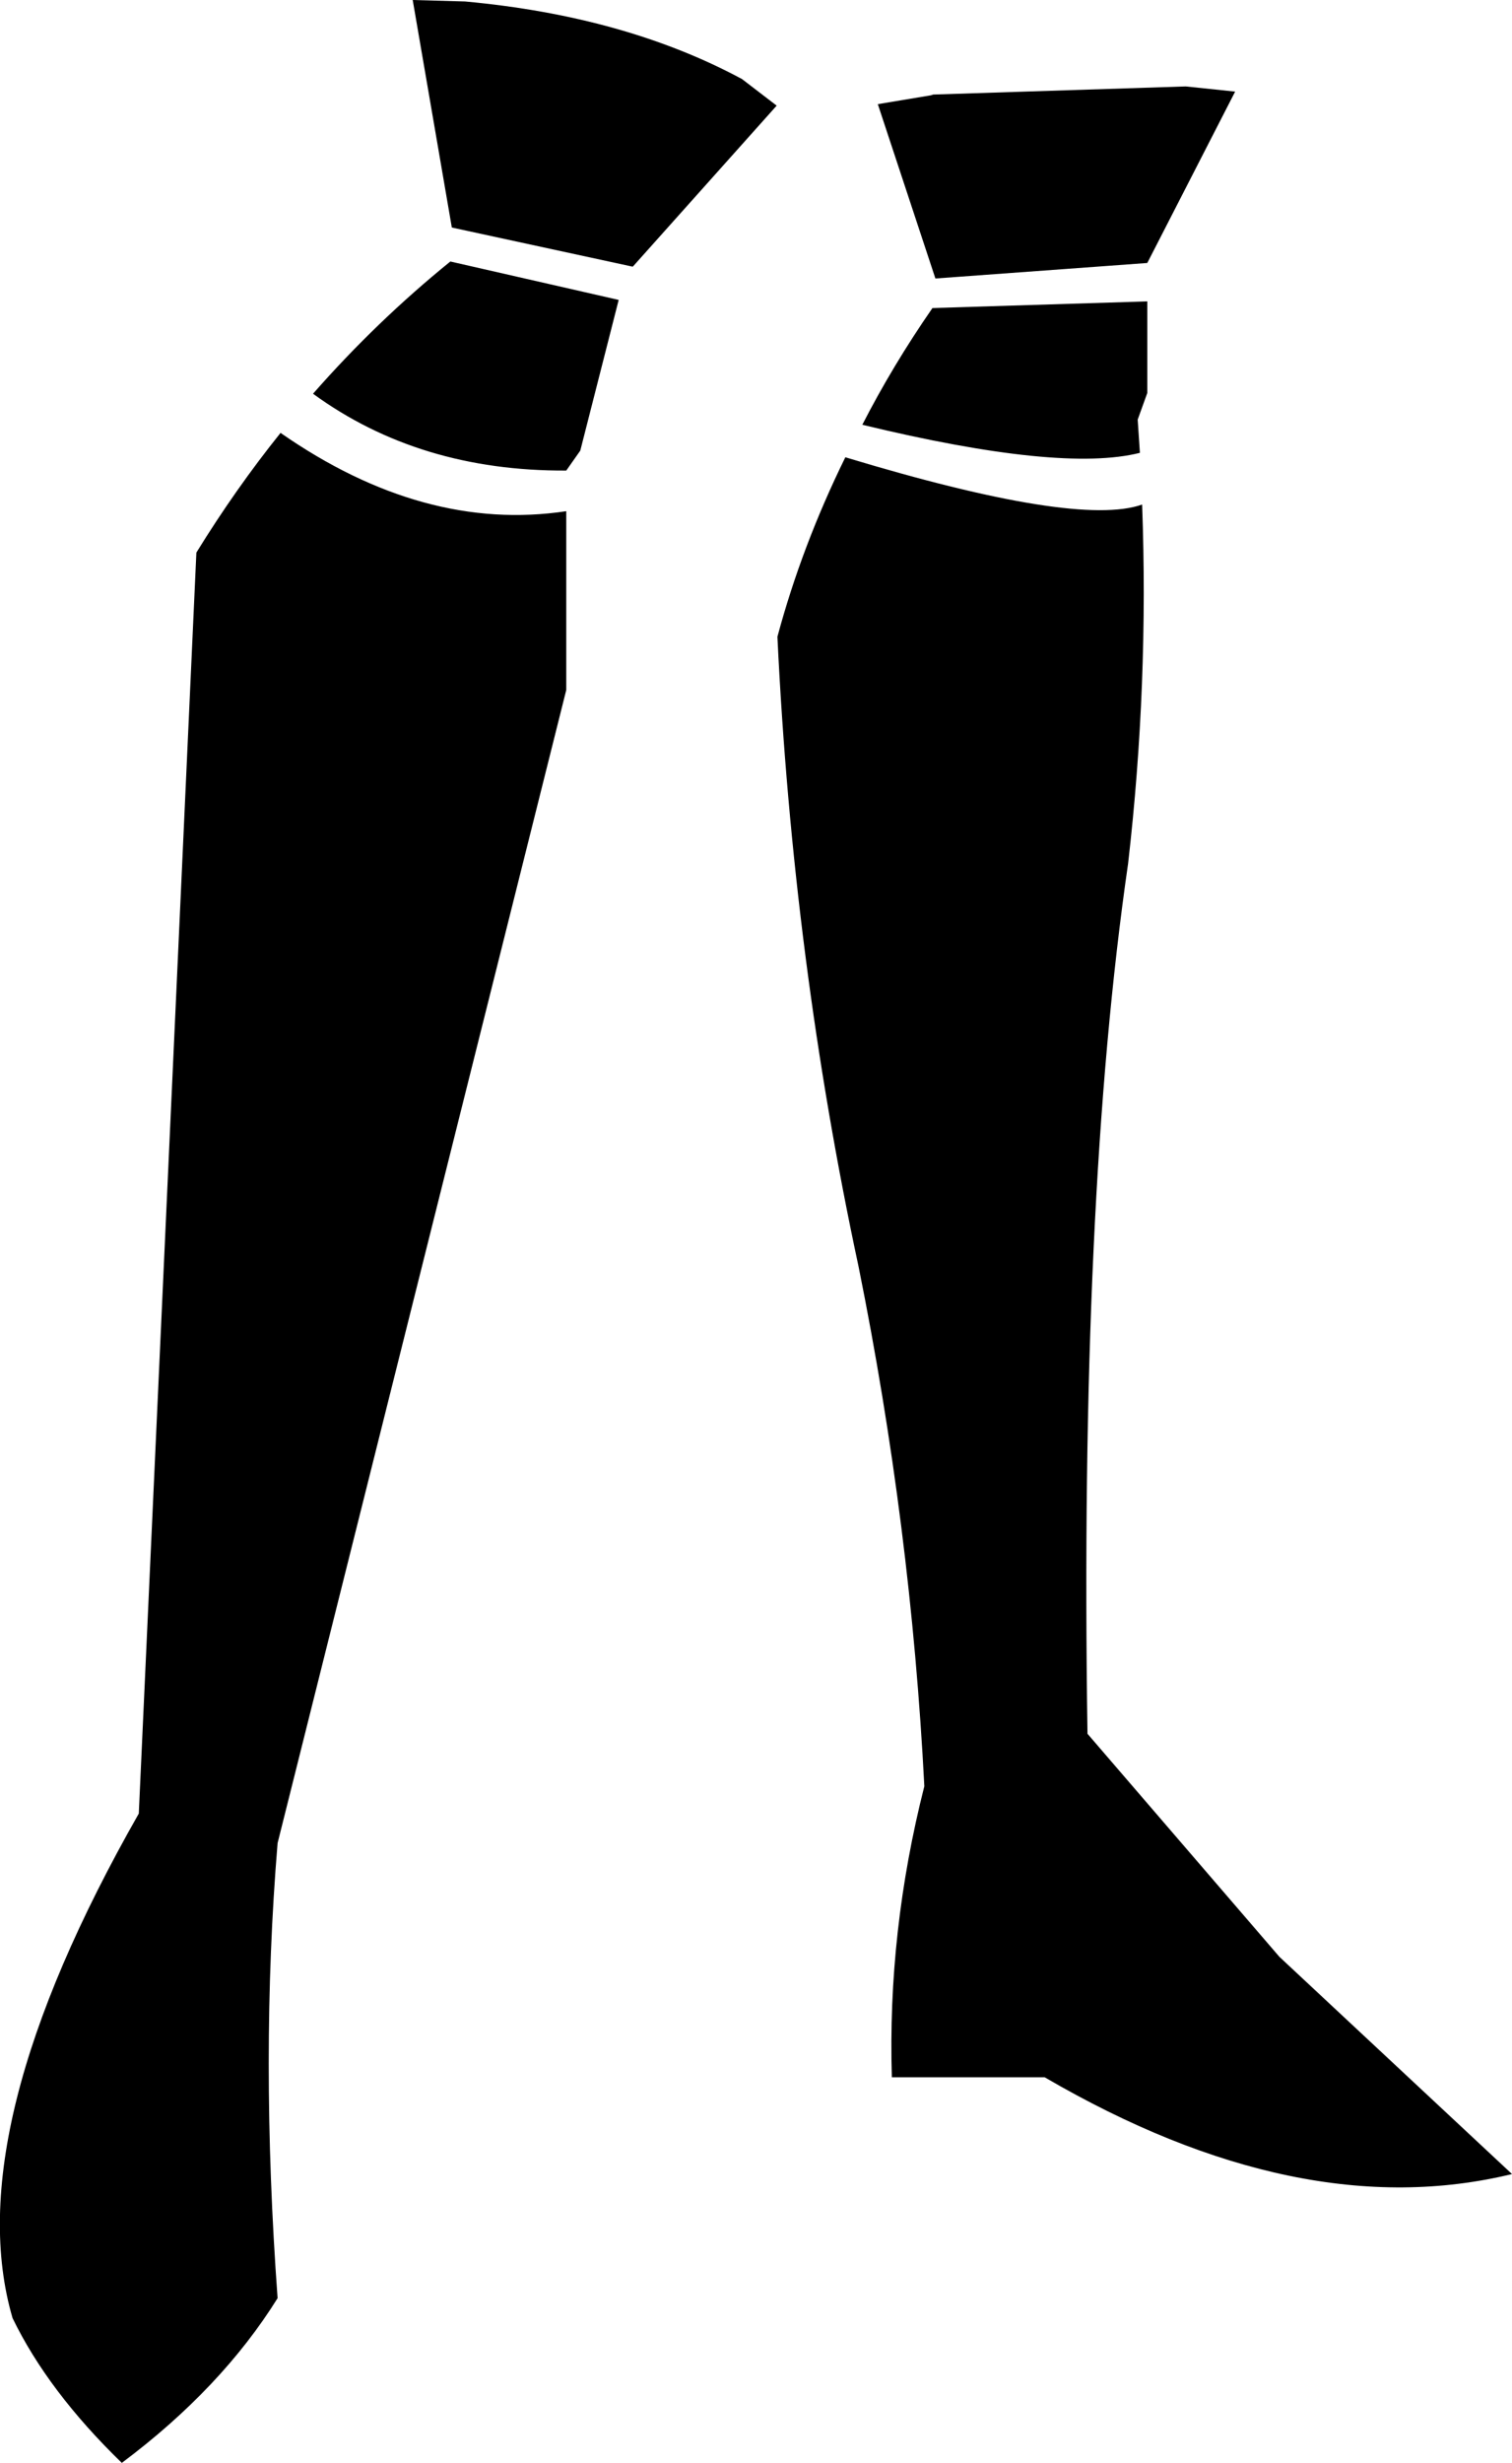 <?xml version="1.0" encoding="UTF-8" standalone="no"?>
<svg xmlns:xlink="http://www.w3.org/1999/xlink" height="166.7px" width="102.4px" xmlns="http://www.w3.org/2000/svg">
  <g transform="matrix(1.0, 0.0, 0.0, 1.0, -145.45, -298.4)">
    <path d="M222.5 326.8 L222.65 329.05 Q217.3 330.4 203.85 327.15 205.9 323.15 208.6 319.25 L223.15 318.8 223.15 325.0 222.5 326.8 M229.1 304.6 L223.15 316.2 208.8 317.25 204.9 305.45 208.5 304.85 208.65 304.8 225.75 304.25 229.1 304.6 M222.8 332.55 Q223.25 344.7 221.85 356.85 218.55 379.6 219.1 415.75 L232.1 430.85 247.85 445.55 Q233.45 449.05 216.2 439.0 L205.85 439.0 Q205.55 429.15 208.05 419.3 207.15 401.75 203.6 384.15 199.15 363.4 198.1 341.5 199.75 335.35 202.7 329.35 218.4 334.1 222.8 332.55 M198.05 305.55 L188.35 316.4 188.3 316.45 176.05 313.8 173.4 298.4 176.95 298.5 Q187.8 299.5 195.7 303.75 L198.05 305.55 M183.8 345.1 L164.25 423.15 Q163.05 437.6 164.25 453.95 160.45 460.05 153.7 465.1 148.7 460.25 146.3 455.3 142.6 442.65 154.85 421.15 L158.75 335.8 Q161.4 331.5 164.45 327.7 174.15 334.45 183.8 333.0 L183.8 345.1 M183.8 330.25 Q173.85 330.3 166.65 325.05 170.95 320.15 175.95 316.1 L187.35 318.7 184.75 328.9 183.8 330.25" fill="#000000" fill-rule="evenodd" stroke="none"/>
  </g>
</svg>
